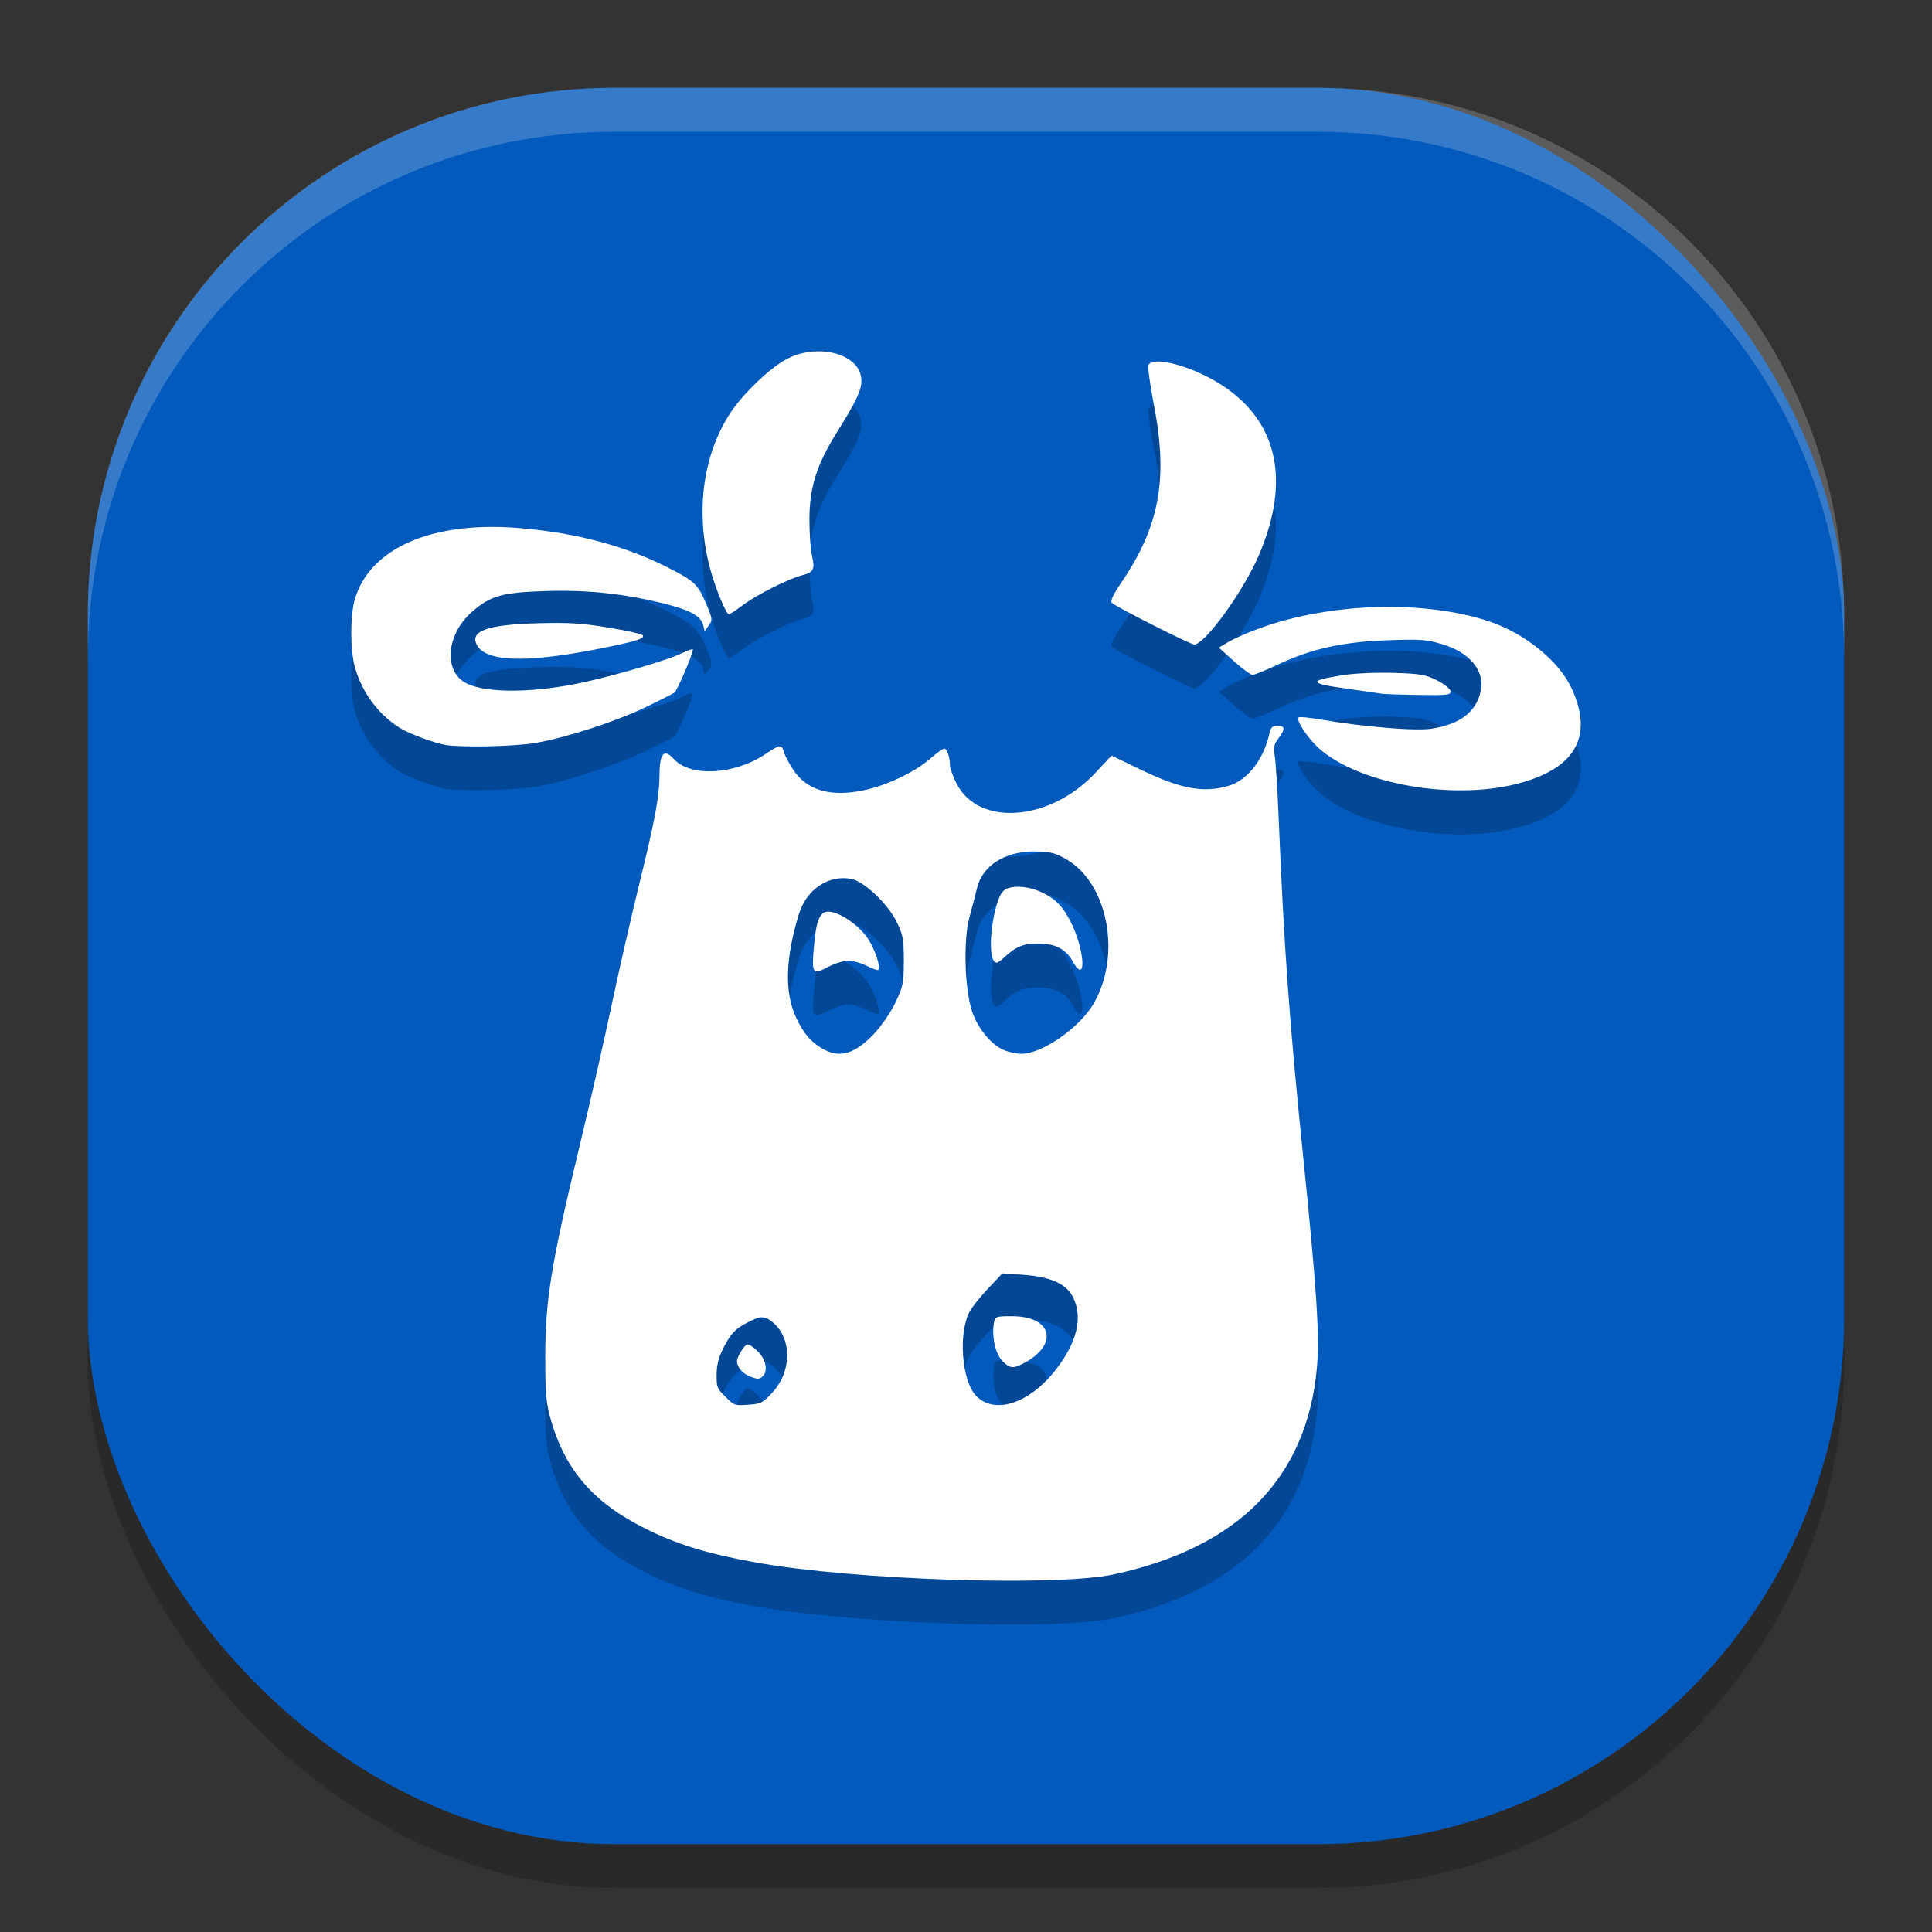 <svg xmlns="http://www.w3.org/2000/svg" width="22" height="22" version="1.1">
 <rect width="100%" height="100%" fill="#333333" stroke="none"/>
 <rect style="opacity:0.2" width="20" height="20" x="1" y="1.5" rx="6" ry="6"/>
 <rect style="fill:#035abd" width="20" height="20" x="1" y="1" rx="6" ry="6"/>
 <path style="opacity:0.2;fill:#ffffff" d="M 7,1 C 3.676,1 1,3.676 1,7 v 0.5 c 0,-3.324 2.676,-6 6,-6 h 8 c 3.324,0 6,2.676 6,6 V 7 C 21,3.676 18.324,1 15,1 Z"/>
 <path style="opacity:0.2" d="M 9.373,4.502 C 9.231,4.492 9.074,4.521 8.938,4.6 8.745,4.71 8.458,4.989 8.319,5.199 c -0.316,0.478 -0.403,1.124 -0.237,1.761 0.059,0.226 0.185,0.535 0.219,0.535 0.01,0 0.087,-0.051 0.172,-0.114 0.153,-0.114 0.519,-0.296 0.67,-0.333 0.121,-0.03 0.14,-0.07 0.104,-0.216 -0.017,-0.071 -0.03,-0.259 -0.03,-0.418 -1.76e-4,-0.36 0.082,-0.621 0.311,-0.986 0.223,-0.357 0.281,-0.481 0.281,-0.594 0,-0.192 -0.198,-0.316 -0.436,-0.332 z m 3.797,0.115 c -0.048,0.002 -0.082,0.016 -0.092,0.041 -0.01,0.025 0.019,0.232 0.063,0.46 0.162,0.838 0.062,1.378 -0.374,2.018 -0.089,0.131 -0.126,0.209 -0.107,0.228 0.048,0.047 0.889,0.472 0.941,0.476 0.027,0.002 0.103,-0.059 0.17,-0.135 0.196,-0.219 0.439,-0.597 0.557,-0.867 0.386,-0.884 0.216,-1.583 -0.484,-1.994 -0.242,-0.142 -0.529,-0.232 -0.674,-0.226 z M 5.577,6.5 C 4.77,6.507 4.2,6.803 4.043,7.315 c -0.055,0.181 -0.057,0.58 -0.003,0.777 0.08,0.289 0.268,0.544 0.515,0.697 0.107,0.067 0.401,0.175 0.526,0.194 0.189,0.029 0.778,0.016 1.01,-0.023 C 6.445,8.901 7.005,8.719 7.352,8.553 7.511,8.476 7.658,8.402 7.679,8.388 7.711,8.366 7.889,7.951 7.89,7.895 c 6e-5,-0.011 -0.062,0.011 -0.139,0.048 -0.152,0.074 -0.698,0.235 -1.09,0.322 -0.564,0.126 -1.115,0.133 -1.348,0.017 -0.267,-0.133 -0.234,-0.559 0.063,-0.817 0.21,-0.183 0.344,-0.22 0.847,-0.235 0.472,-0.014 0.887,0.03 1.35,0.146 0.289,0.073 0.408,0.14 0.434,0.244 l 0.018,0.068 0.047,-0.066 C 8.115,7.561 8.113,7.547 8.045,7.384 7.95,7.156 7.909,7.116 7.604,6.962 7.121,6.717 6.576,6.571 5.937,6.515 5.812,6.504 5.692,6.499 5.577,6.5 Z M 15.637,7.414 c -0.466,0.018 -0.937,0.104 -1.339,0.257 -0.121,0.046 -0.264,0.11 -0.319,0.144 l -0.1,0.061 0.173,0.155 c 0.095,0.085 0.191,0.155 0.211,0.155 0.02,8e-4 0.147,-0.051 0.283,-0.115 0.383,-0.181 0.74,-0.261 1.248,-0.279 0.381,-0.014 0.451,-0.009 0.633,0.046 0.308,0.092 0.481,0.301 0.435,0.527 -0.048,0.238 -0.23,0.381 -0.555,0.433 -0.185,0.03 -0.773,-0.019 -1.277,-0.105 -0.121,-0.021 -0.229,-0.031 -0.241,-0.023 -0.04,0.024 0.106,0.245 0.24,0.361 0.458,0.398 1.502,0.584 2.236,0.398 C 17.934,9.259 18.149,8.894 17.9,8.346 17.756,8.027 17.359,7.706 16.94,7.57 16.561,7.447 16.102,7.396 15.637,7.414 Z m -9.517,0.183 c -0.574,0.016 -0.776,0.089 -0.688,0.25 0.103,0.186 0.54,0.203 1.319,0.054 C 7.234,7.808 7.357,7.771 7.315,7.731 7.3,7.717 7.124,7.678 6.924,7.645 6.629,7.597 6.475,7.587 6.12,7.597 Z m 9.747,0.565 c -0.192,-0.006 -0.449,0.006 -0.57,0.025 -0.406,0.064 -0.399,0.094 0.032,0.154 0.181,0.025 0.362,0.052 0.402,0.058 0.04,0.006 0.236,0.012 0.435,0.015 0.324,0.004 0.359,-0.001 0.351,-0.045 -0.005,-0.027 -0.074,-0.082 -0.154,-0.122 -0.127,-0.064 -0.19,-0.076 -0.495,-0.085 z m -1.319,0.602 c -0.056,0 -0.078,0.019 -0.091,0.08 -0.066,0.304 -0.249,0.541 -0.469,0.605 -0.283,0.083 -0.54,0.036 -1.001,-0.186 l -0.329,-0.159 -0.188,0.2 c -0.517,0.55 -1.33,0.61 -1.579,0.117 -0.042,-0.083 -0.075,-0.176 -0.075,-0.209 -5.5e-4,-0.094 -0.034,-0.189 -0.065,-0.189 -0.016,0 -0.088,0.053 -0.162,0.117 -0.18,0.156 -0.5,0.307 -0.764,0.36 -0.377,0.077 -0.644,-0.004 -0.797,-0.241 C 8.98,9.185 8.934,9.095 8.925,9.06 8.903,8.975 8.877,8.978 8.722,9.083 8.368,9.323 7.863,9.352 7.674,9.143 7.562,9.02 7.511,9.076 7.51,9.321 c -8e-4,0.25 -0.053,0.522 -0.234,1.26 -0.096,0.389 -0.24,1.025 -0.322,1.413 -0.082,0.389 -0.24,1.082 -0.351,1.542 -0.332,1.38 -0.395,1.773 -0.394,2.437 5.5e-4,0.404 0.01,0.509 0.065,0.7 0.171,0.589 0.505,0.961 1.129,1.26 0.347,0.166 0.677,0.264 1.204,0.359 1.109,0.2 3.416,0.277 4.074,0.136 1.426,-0.307 2.205,-1.102 2.316,-2.364 0.031,-0.354 -0.003,-0.881 -0.158,-2.397 -0.155,-1.514 -0.218,-2.382 -0.278,-3.835 -0.014,-0.341 -0.035,-0.671 -0.046,-0.731 -0.016,-0.088 -0.007,-0.127 0.042,-0.192 0.081,-0.108 0.079,-0.144 -0.01,-0.144 z m -2.774,1.432 c 0.176,-9e-4 0.24,0.014 0.369,0.089 0.478,0.277 0.631,1.103 0.306,1.65 -0.163,0.275 -0.59,0.568 -0.822,0.565 -0.054,-6e-4 -0.143,-0.02 -0.197,-0.043 -0.145,-0.062 -0.301,-0.253 -0.363,-0.446 -0.083,-0.257 -0.098,-0.805 -0.029,-1.061 0.031,-0.114 0.07,-0.265 0.087,-0.336 0.062,-0.256 0.312,-0.417 0.65,-0.419 z m -2.083,0.312 c 0.147,0.027 0.413,0.278 0.517,0.485 0.074,0.148 0.084,0.199 0.084,0.446 0,0.254 -0.01,0.301 -0.097,0.48 -0.052,0.109 -0.161,0.267 -0.24,0.351 -0.212,0.224 -0.379,0.279 -0.562,0.186 -0.148,-0.076 -0.245,-0.186 -0.332,-0.378 -0.13,-0.284 -0.116,-0.68 0.038,-1.174 0.087,-0.277 0.335,-0.444 0.593,-0.396 z m 1.874,0.09 c -0.052,0.003 -0.098,0.016 -0.132,0.041 -0.11,0.079 -0.199,0.674 -0.119,0.798 0.026,0.04 0.045,0.035 0.122,-0.036 0.134,-0.123 0.216,-0.157 0.386,-0.157 0.195,-1e-6 0.316,0.063 0.395,0.206 0.091,0.167 0.138,0.1 0.089,-0.13 -0.043,-0.202 -0.14,-0.408 -0.248,-0.523 -0.121,-0.13 -0.335,-0.209 -0.492,-0.198 z m -2.13,0.283 c -0.1,0 -0.141,0.096 -0.167,0.401 -0.026,0.304 -0.015,0.322 0.157,0.231 0.077,-0.04 0.184,-0.074 0.235,-0.074 0.052,0 0.147,0.027 0.211,0.06 0.064,0.032 0.122,0.053 0.129,0.046 0.031,-0.03 -0.031,-0.223 -0.113,-0.351 C 9.786,11.039 9.558,10.881 9.434,10.881 Z m 1.979,4.119 0.244,0.017 c 0.309,0.022 0.49,0.106 0.563,0.259 0.11,0.229 0.044,0.505 -0.193,0.814 -0.298,0.389 -0.7,0.524 -0.912,0.306 -0.164,-0.169 -0.207,-0.71 -0.075,-0.96 0.026,-0.049 0.119,-0.167 0.209,-0.262 z m 0.112,0.488 c -0.194,-6.5e-4 -0.2,0.002 -0.212,0.102 -0.018,0.158 0.026,0.336 0.104,0.412 0.081,0.079 0.116,0.084 0.225,0.029 0.417,-0.211 0.347,-0.542 -0.116,-0.543 z m -2.874,0.014 c 0.029,-0.005 0.052,1.72e-4 0.087,0.015 0.043,0.018 0.105,0.076 0.141,0.129 0.141,0.211 0.101,0.519 -0.097,0.725 -0.102,0.106 -0.118,0.115 -0.264,0.125 -0.153,0.011 -0.157,0.01 -0.257,-0.089 C 8.167,16.312 8.161,16.299 8.161,16.161 8.161,16.058 8.179,15.974 8.224,15.881 8.313,15.691 8.373,15.628 8.526,15.552 8.587,15.521 8.623,15.507 8.652,15.502 Z m -0.143,0.307 c -0.018,0.005 -0.055,0.049 -0.082,0.099 -0.042,0.075 -0.043,0.1 -0.018,0.155 0.017,0.036 0.066,0.082 0.111,0.102 0.102,0.044 0.128,0.045 0.166,0.007 0.062,-0.061 0.036,-0.193 -0.058,-0.285 -0.049,-0.048 -0.103,-0.083 -0.12,-0.077 z"/>
 <path style="fill:#ffffff" d="M 9.373,4.002 C 9.231,3.993 9.074,4.021 8.938,4.1 8.745,4.21 8.458,4.489 8.319,4.699 8.004,5.177 7.917,5.824 8.082,6.46 c 0.059,0.226 0.185,0.535 0.219,0.535 0.01,0 0.087,-0.051 0.172,-0.114 C 8.626,6.767 8.992,6.585 9.143,6.548 9.263,6.518 9.282,6.478 9.247,6.332 9.23,6.261 9.217,6.073 9.217,5.914 9.217,5.554 9.299,5.293 9.527,4.928 9.75,4.571 9.809,4.446 9.809,4.334 c 0,-0.192 -0.198,-0.316 -0.436,-0.332 z m 3.797,0.115 c -0.048,0.002 -0.082,0.016 -0.092,0.041 -0.01,0.025 0.019,0.232 0.063,0.46 0.162,0.838 0.062,1.378 -0.374,2.018 -0.089,0.131 -0.126,0.209 -0.107,0.228 0.048,0.047 0.889,0.472 0.941,0.476 0.027,0.002 0.103,-0.059 0.17,-0.135 0.196,-0.219 0.439,-0.597 0.557,-0.867 C 14.714,5.453 14.544,4.754 13.844,4.343 13.601,4.2 13.315,4.11 13.17,4.117 Z M 5.577,6 C 4.77,6.007 4.2,6.303 4.043,6.815 3.987,6.996 3.986,7.395 4.04,7.593 4.12,7.882 4.308,8.137 4.555,8.29 4.662,8.357 4.955,8.465 5.081,8.484 5.27,8.513 5.859,8.5 6.091,8.461 6.445,8.401 7.005,8.219 7.352,8.053 7.511,7.976 7.658,7.902 7.679,7.888 7.711,7.866 7.889,7.451 7.89,7.396 c 6e-5,-0.011 -0.062,0.011 -0.139,0.048 C 7.599,7.517 7.053,7.678 6.661,7.766 6.098,7.891 5.546,7.898 5.313,7.782 5.046,7.649 5.079,7.223 5.377,6.965 c 0.21,-0.183 0.344,-0.22 0.847,-0.235 0.472,-0.014 0.887,0.03 1.35,0.146 0.289,0.073 0.408,0.14 0.434,0.244 L 8.024,7.188 8.071,7.122 C 8.115,7.061 8.113,7.047 8.045,6.884 7.95,6.656 7.909,6.616 7.604,6.462 7.121,6.217 6.576,6.071 5.937,6.015 5.812,6.004 5.692,5.999 5.577,6 Z M 15.637,6.914 c -0.466,0.018 -0.937,0.104 -1.339,0.257 -0.121,0.046 -0.264,0.11 -0.319,0.144 L 13.879,7.375 14.052,7.53 c 0.095,0.085 0.191,0.155 0.211,0.155 0.02,8e-4 0.147,-0.051 0.283,-0.115 0.383,-0.181 0.74,-0.261 1.248,-0.279 0.381,-0.014 0.451,-0.009 0.633,0.046 0.308,0.092 0.481,0.301 0.435,0.527 -0.048,0.238 -0.23,0.381 -0.555,0.433 -0.185,0.03 -0.773,-0.019 -1.277,-0.105 -0.121,-0.021 -0.229,-0.031 -0.241,-0.023 -0.04,0.024 0.106,0.245 0.24,0.361 C 15.486,8.927 16.53,9.113 17.265,8.928 17.934,8.759 18.149,8.394 17.9,7.846 17.756,7.527 17.359,7.206 16.94,7.07 16.561,6.947 16.102,6.897 15.637,6.914 Z m -9.517,0.183 c -0.574,0.016 -0.776,0.089 -0.688,0.25 0.103,0.186 0.54,0.203 1.319,0.054 C 7.234,7.308 7.357,7.271 7.315,7.231 7.3,7.217 7.124,7.178 6.924,7.146 6.629,7.097 6.475,7.087 6.12,7.097 Z m 9.747,0.565 c -0.192,-0.006 -0.449,0.006 -0.57,0.025 -0.406,0.064 -0.399,0.094 0.032,0.154 0.181,0.025 0.362,0.052 0.402,0.058 0.04,0.006 0.236,0.012 0.435,0.015 0.324,0.004 0.359,-0.001 0.351,-0.045 -0.005,-0.027 -0.074,-0.082 -0.154,-0.122 -0.127,-0.064 -0.19,-0.076 -0.495,-0.085 z M 14.548,8.264 c -0.056,0 -0.078,0.019 -0.091,0.08 -0.066,0.304 -0.249,0.541 -0.469,0.605 -0.283,0.083 -0.54,0.036 -1.001,-0.186 l -0.329,-0.159 -0.188,0.2 C 11.954,9.355 11.141,9.415 10.892,8.922 c -0.042,-0.083 -0.075,-0.176 -0.075,-0.209 -5.5e-4,-0.094 -0.034,-0.189 -0.065,-0.189 -0.016,0 -0.088,0.053 -0.162,0.117 -0.18,0.156 -0.5,0.307 -0.764,0.36 -0.377,0.077 -0.644,-0.004 -0.797,-0.241 C 8.98,8.685 8.934,8.595 8.925,8.56 8.903,8.475 8.877,8.478 8.722,8.583 8.368,8.823 7.863,8.852 7.674,8.644 7.562,8.52 7.511,8.576 7.51,8.821 c -8e-4,0.25 -0.053,0.522 -0.234,1.26 -0.096,0.389 -0.24,1.025 -0.322,1.413 -0.082,0.389 -0.24,1.082 -0.351,1.542 -0.332,1.38 -0.395,1.773 -0.394,2.437 5.5e-4,0.404 0.01,0.509 0.065,0.7 0.171,0.589 0.505,0.961 1.129,1.26 0.347,0.166 0.677,0.264 1.204,0.359 1.109,0.2 3.416,0.277 4.074,0.136 1.426,-0.307 2.205,-1.102 2.316,-2.364 0.031,-0.354 -0.003,-0.881 -0.158,-2.397 -0.155,-1.514 -0.218,-2.382 -0.278,-3.835 -0.014,-0.341 -0.035,-0.671 -0.046,-0.731 -0.016,-0.088 -0.007,-0.127 0.042,-0.192 0.081,-0.108 0.079,-0.144 -0.01,-0.144 z m -2.774,1.432 c 0.176,-9e-4 0.24,0.014 0.369,0.089 0.478,0.277 0.631,1.103 0.306,1.65 -0.163,0.275 -0.59,0.568 -0.822,0.565 -0.054,-6e-4 -0.143,-0.02 -0.197,-0.043 -0.145,-0.062 -0.301,-0.253 -0.363,-0.446 -0.083,-0.257 -0.098,-0.805 -0.029,-1.061 0.031,-0.114 0.07,-0.265 0.087,-0.336 0.062,-0.256 0.312,-0.417 0.65,-0.419 z m -2.083,0.312 c 0.147,0.027 0.413,0.278 0.517,0.485 0.074,0.148 0.084,0.199 0.084,0.446 0,0.254 -0.01,0.301 -0.097,0.48 -0.052,0.109 -0.161,0.267 -0.24,0.351 -0.212,0.224 -0.379,0.279 -0.562,0.186 -0.148,-0.076 -0.245,-0.186 -0.332,-0.378 -0.13,-0.284 -0.116,-0.68 0.038,-1.174 0.087,-0.277 0.335,-0.444 0.593,-0.396 z m 1.874,0.09 c -0.052,0.003 -0.098,0.016 -0.132,0.041 -0.11,0.079 -0.199,0.674 -0.119,0.798 0.026,0.04 0.045,0.035 0.122,-0.036 0.134,-0.123 0.216,-0.157 0.386,-0.157 0.195,-10e-7 0.316,0.063 0.395,0.206 0.091,0.167 0.138,0.1 0.089,-0.13 -0.043,-0.202 -0.14,-0.408 -0.248,-0.523 -0.121,-0.13 -0.335,-0.209 -0.492,-0.198 z m -2.13,0.283 c -0.1,0 -0.141,0.096 -0.167,0.401 -0.026,0.304 -0.015,0.322 0.157,0.231 0.077,-0.04 0.184,-0.074 0.235,-0.074 0.052,0 0.147,0.027 0.211,0.06 0.064,0.032 0.122,0.053 0.129,0.046 0.031,-0.03 -0.031,-0.223 -0.113,-0.351 C 9.786,10.539 9.558,10.381 9.434,10.381 Z m 1.979,4.119 0.244,0.017 c 0.309,0.022 0.49,0.106 0.563,0.259 0.11,0.229 0.044,0.505 -0.193,0.814 -0.298,0.389 -0.7,0.524 -0.912,0.306 -0.164,-0.169 -0.207,-0.71 -0.075,-0.96 0.026,-0.049 0.119,-0.167 0.209,-0.262 z m 0.112,0.488 c -0.194,-6.5e-4 -0.2,0.002 -0.212,0.102 -0.018,0.158 0.026,0.336 0.104,0.412 0.081,0.079 0.116,0.084 0.225,0.029 0.417,-0.211 0.347,-0.542 -0.116,-0.543 z m -2.874,0.014 c 0.029,-0.005 0.052,1.72e-4 0.087,0.015 0.043,0.018 0.105,0.076 0.141,0.129 0.141,0.211 0.101,0.519 -0.097,0.725 -0.102,0.106 -0.118,0.115 -0.264,0.125 -0.153,0.011 -0.157,0.01 -0.257,-0.089 -0.095,-0.094 -0.102,-0.107 -0.102,-0.245 1.77e-4,-0.103 0.018,-0.187 0.062,-0.28 0.09,-0.189 0.149,-0.253 0.303,-0.329 0.061,-0.03 0.097,-0.045 0.126,-0.05 z m -0.143,0.307 c -0.018,0.005 -0.055,0.049 -0.082,0.099 -0.042,0.075 -0.043,0.1 -0.018,0.155 0.017,0.036 0.066,0.082 0.111,0.102 0.102,0.044 0.128,0.045 0.166,0.007 0.062,-0.061 0.036,-0.193 -0.058,-0.285 -0.049,-0.048 -0.103,-0.083 -0.12,-0.077 z"/>
</svg>
